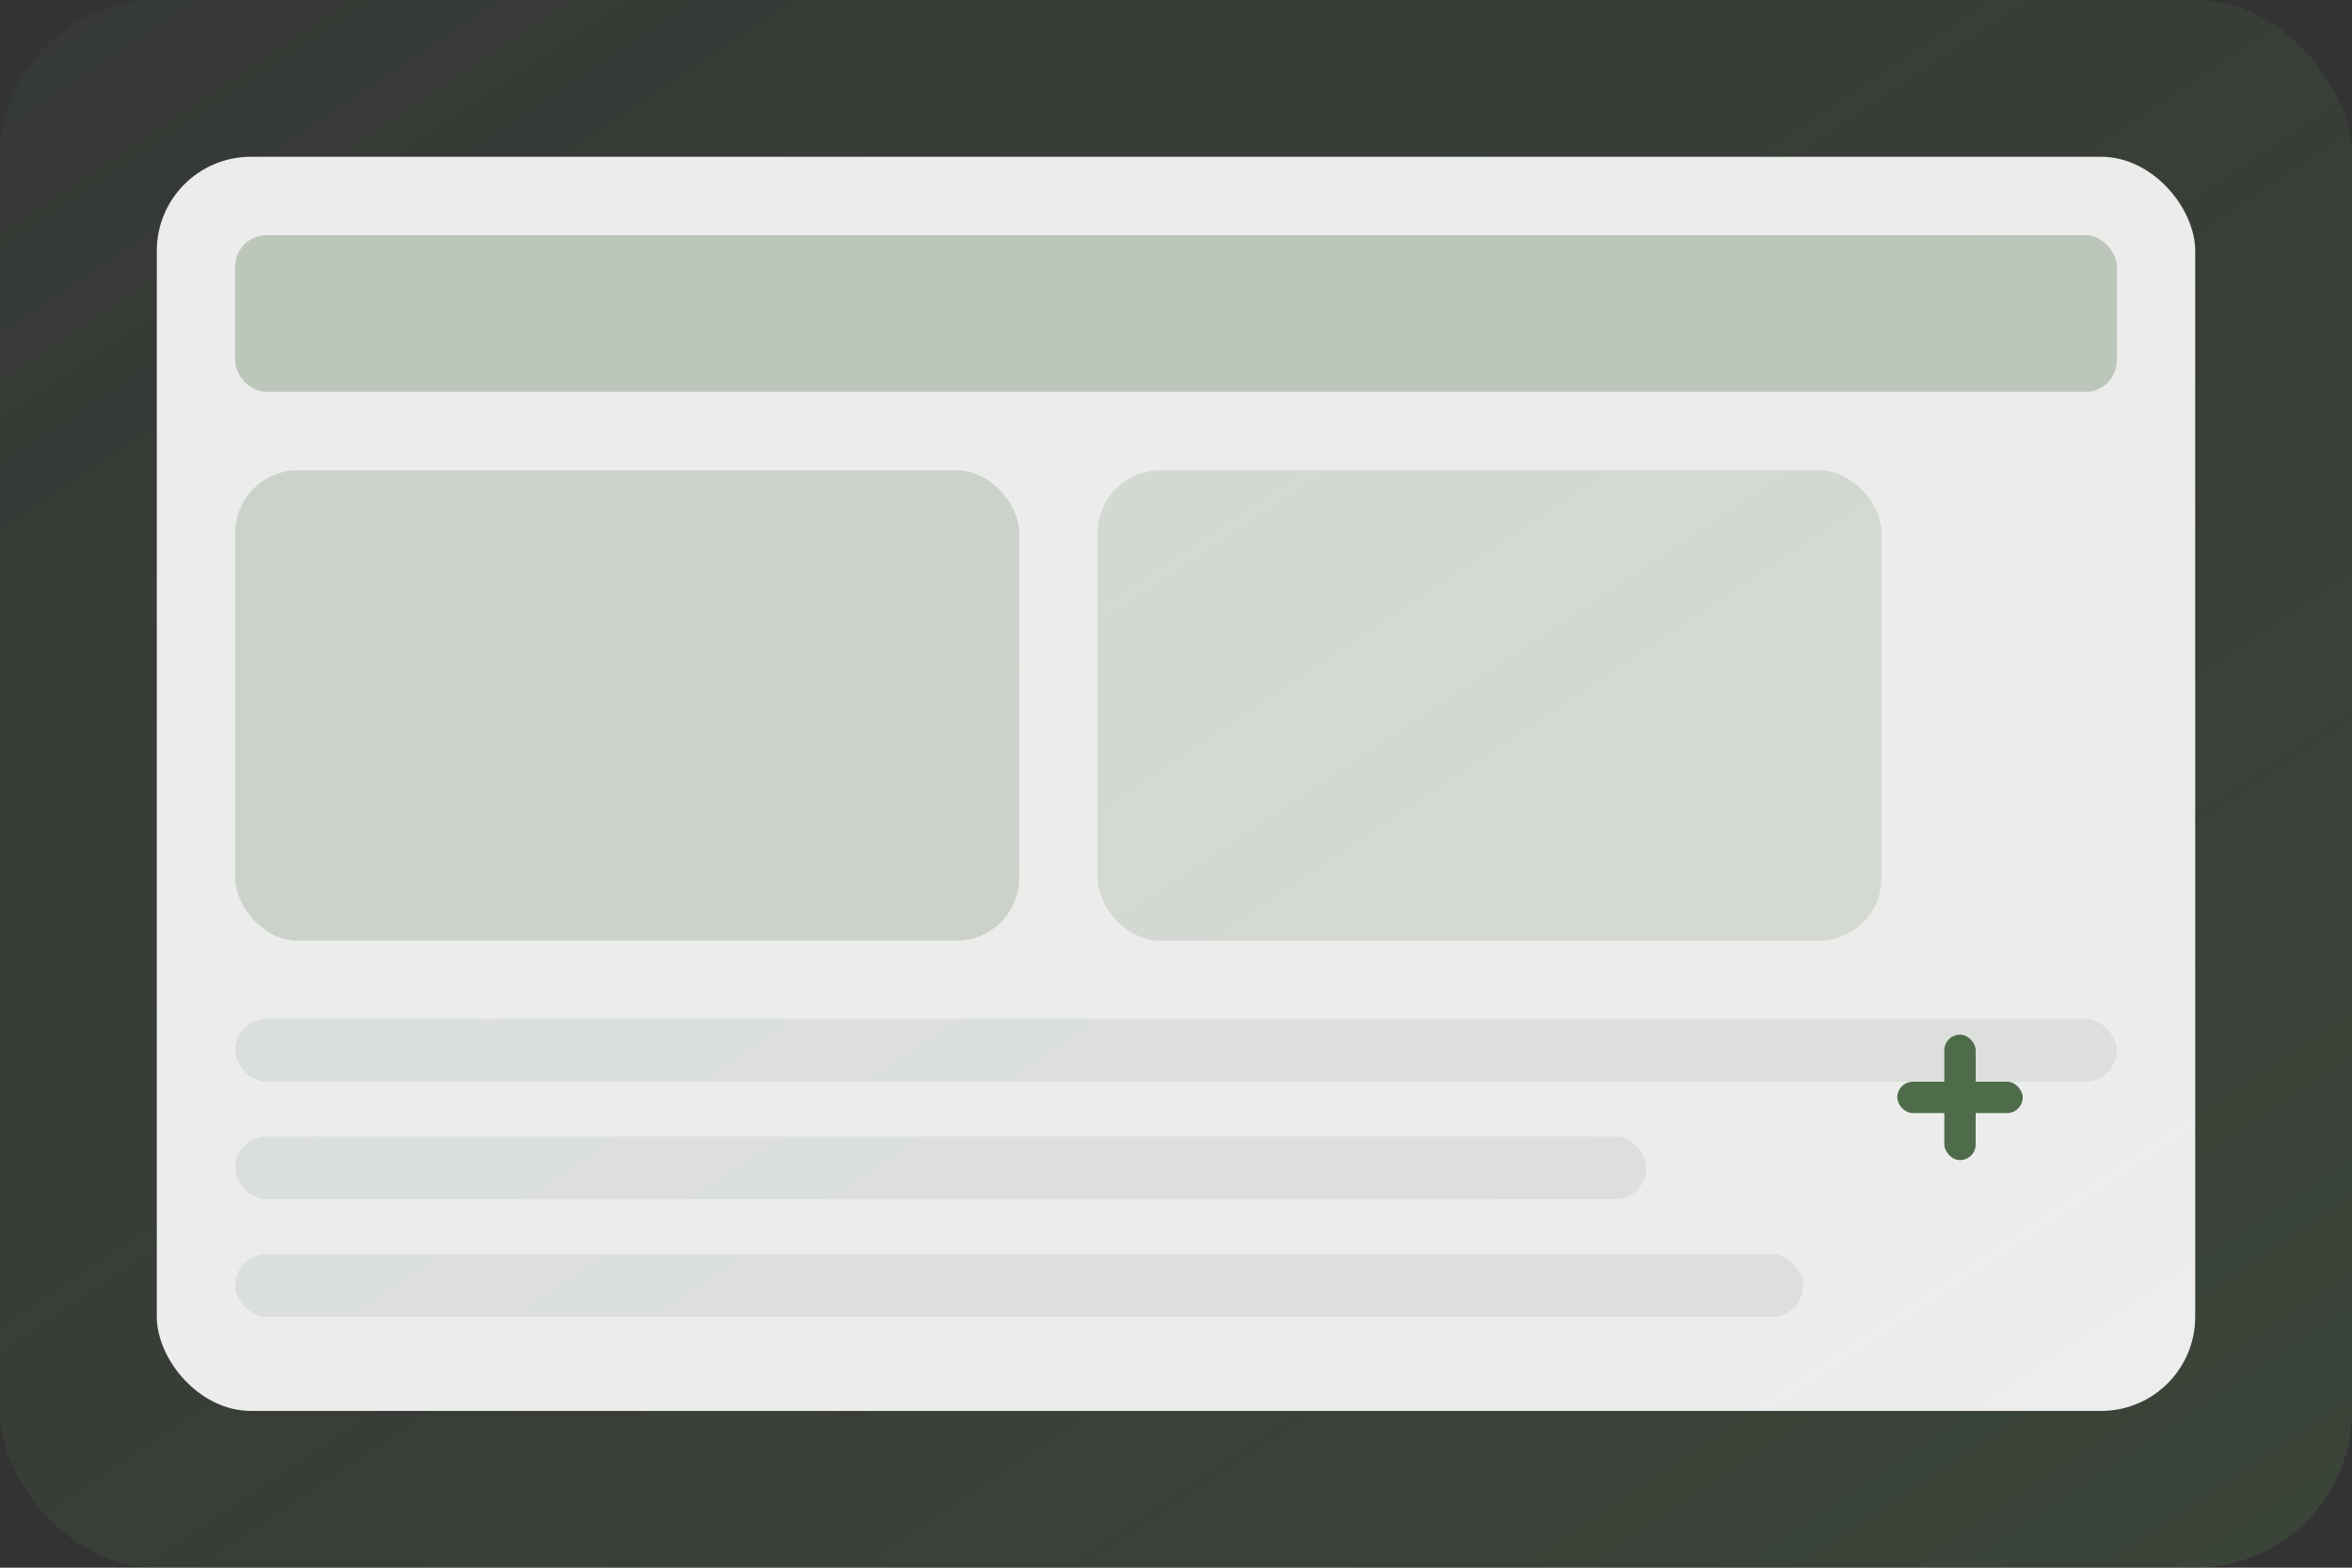 <svg width="300" height="200" viewBox="0 0 300 200" fill="none" xmlns="http://www.w3.org/2000/svg">
  <rect x="0" y="0" width="300" height="200" fill="#333333" stroke="none"/>
  <defs>
    <linearGradient id="dashboardGradient" x1="0%" y1="0%" x2="100%" y2="100%">
      <stop offset="0%" style="stop-color:#4e6c49;stop-opacity:0.1" />
      <stop offset="100%" style="stop-color:#4e6c49;stop-opacity:0.3" />
    </linearGradient>
  </defs>
  
  <!-- Background -->
  <rect width="300" height="200" rx="20" fill="url(#dashboardGradient)"/>
  
  <!-- Dashboard mockup -->
  <rect x="20" y="20" width="260" height="160" rx="12" fill="white" opacity="0.9"/>
  
  <!-- Header bar -->
  <rect x="30" y="30" width="240" height="20" rx="4" fill="#4e6c49" opacity="0.3"/>
  
  <!-- Charts/graphs -->
  <rect x="30" y="60" width="100" height="60" rx="8" fill="#4e6c49" opacity="0.2"/>
  <rect x="140" y="60" width="100" height="60" rx="8" fill="#4e6c49" opacity="0.15"/>
  
  <!-- Data rows -->
  <rect x="30" y="130" width="240" height="8" rx="4" fill="#4e6c49" opacity="0.1"/>
  <rect x="30" y="145" width="180" height="8" rx="4" fill="#4e6c49" opacity="0.1"/>
  <rect x="30" y="160" width="200" height="8" rx="4" fill="#4e6c49" opacity="0.1"/>
  
  <!-- Medical cross icon -->
  <g transform="translate(250, 140)">
    <rect x="-8" y="-2" width="16" height="4" rx="2" fill="#4e6c49"/>
    <rect x="-2" y="-8" width="4" height="16" rx="2" fill="#4e6c49"/>
  </g>
</svg>
